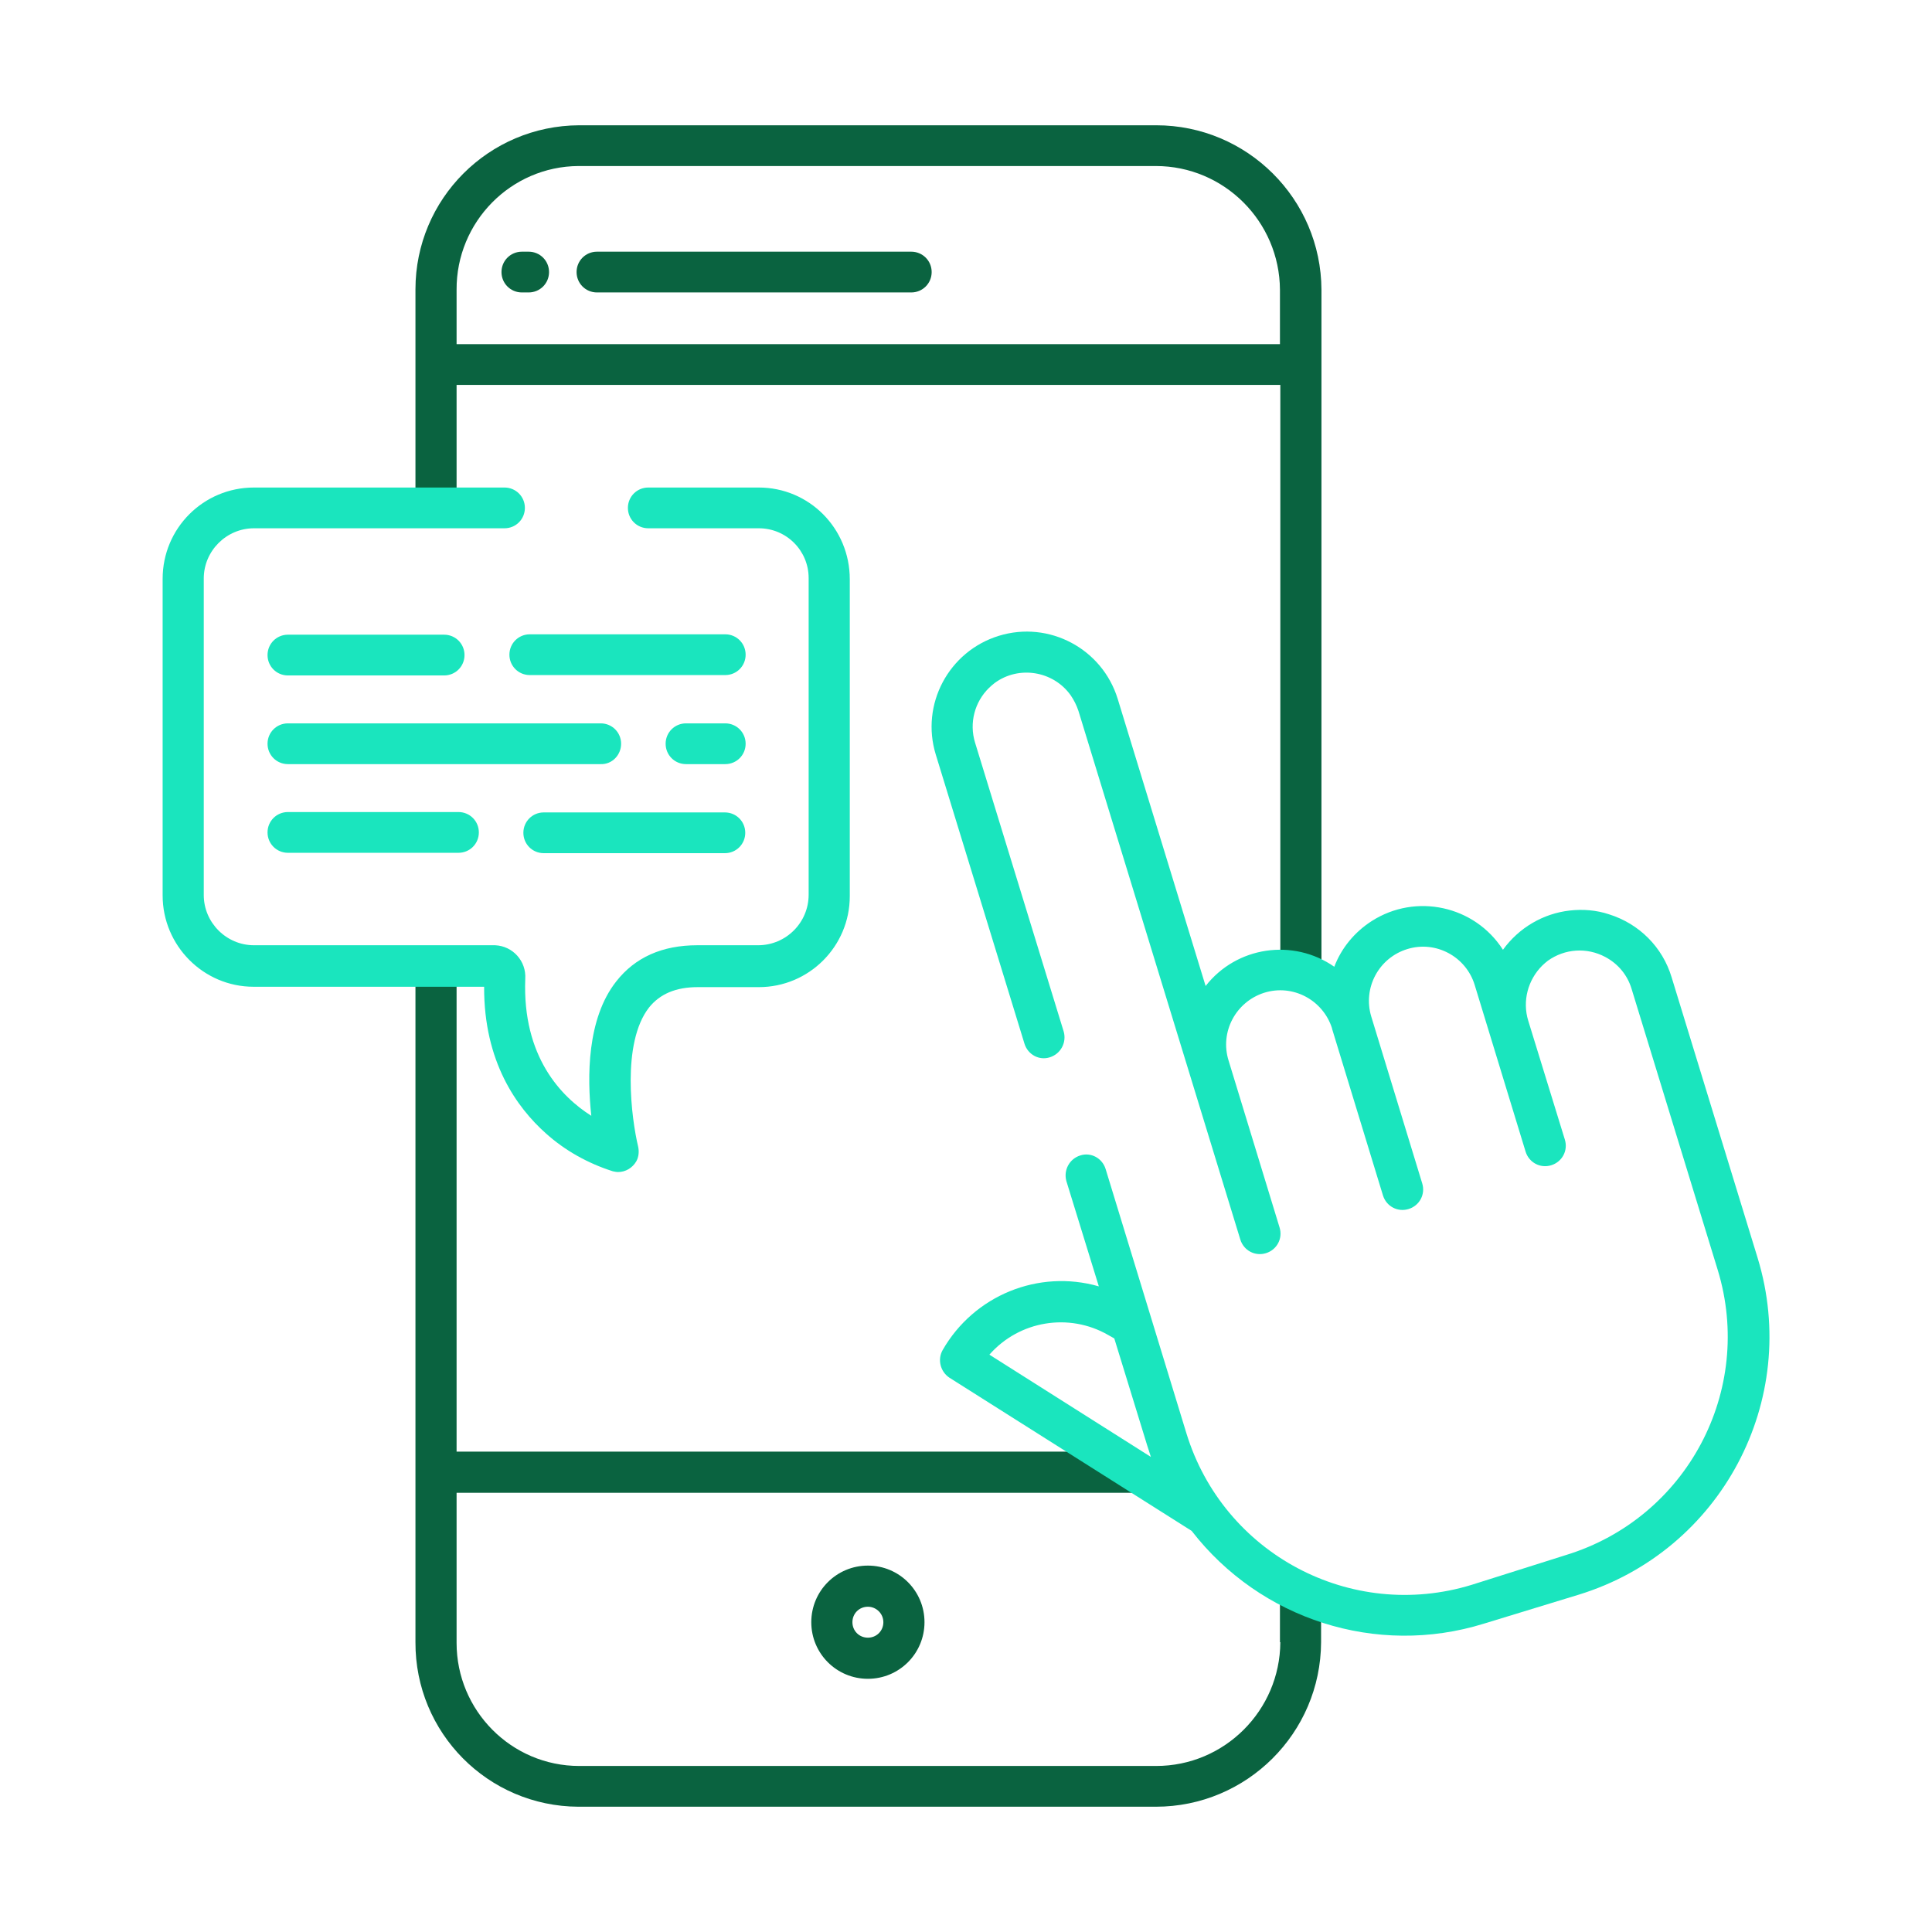 <?xml version="1.0" encoding="utf-8"?>
<!-- Generator: Adobe Illustrator 25.2.0, SVG Export Plug-In . SVG Version: 6.00 Build 0)  -->
<svg version="1.1" id="Layer_1" xmlns:svgjs="http://svgjs.com/svgjs"
	 xmlns="http://www.w3.org/2000/svg" xmlns:xlink="http://www.w3.org/1999/xlink" x="0px" y="0px" viewBox="0 0 512 512"
	 style="enable-background:new 0 0 512 512;" xml:space="preserve">
<style type="text/css">
	.st0{fill:#0A6340;}
	.st1{fill:#1AE5BE;}
</style>
<path class="st0" d="M306.4,33.2H153.5c-24,0.1-43.4,19.5-43.4,43.5v0.1v57.8H121V102h218.3v155.8h10.9v-181
	C350.1,52.7,330.5,33.2,306.4,33.2z M339.3,91.2H121V76.8c-0.1-18,14.4-32.7,32.3-32.8h0.1h152.9c18.1,0,32.8,14.7,32.9,32.8v14.4
	H339.3z"/>
<path class="st0" d="M339.3,435.2c-0.1,18.1-14.8,32.8-32.9,32.8H153.5c-18,0-32.5-14.7-32.5-32.6v-0.1v-39.7h183l-2.7-10.9H121V256
	h-10.9v179.2c-0.1,24,19.2,43.5,43.2,43.6h0.1h152.9c24.1,0,43.7-19.5,43.8-43.6v-13.4h-10.9v13.4H339.3z"/>
<path class="st0" d="M215,429.9c0,8.3,6.7,15,15,15s15-6.7,15-15s-6.7-15-15-15l0,0C221.7,414.9,215,421.6,215,429.9z M234.1,429.9
	c0,2.3-1.8,4.1-4.1,4.1s-4.1-1.8-4.1-4.1c0-2.3,1.8-4.1,4.1-4.1l0,0C232.2,425.8,234.1,427.6,234.1,429.9L234.1,429.9z"/>
<path class="st0" d="M140.1,66.7h-1.8c-3,0-5.4,2.4-5.4,5.4s2.4,5.4,5.4,5.4h1.8c3,0,5.4-2.4,5.4-5.4S143.1,66.7,140.1,66.7z"/>
<path class="st0" d="M241.5,66.7h-83.3c-3,0-5.4,2.4-5.4,5.4s2.4,5.4,5.4,5.4h83.3c3,0,5.4-2.4,5.4-5.4S244.5,66.7,241.5,66.7z"/>
<g>
	<path class="st1" d="M76.3,179h41.4c3,0,5.4-2.4,5.4-5.4s-2.4-5.4-5.4-5.4H76.3c-3,0-5.4,2.4-5.4,5.4S73.3,179,76.3,179L76.3,179z"
		/>
	<path class="st1" d="M192.2,168.1h-51.8c-3,0-5.4,2.4-5.4,5.4s2.4,5.4,5.4,5.4h51.8c3,0,5.4-2.4,5.4-5.4S195.2,168.1,192.2,168.1z"
		/>
	<path class="st1" d="M164.6,197.1c0-3-2.4-5.4-5.4-5.4H76.3c-3,0-5.4,2.4-5.4,5.4s2.4,5.4,5.4,5.4l0,0h82.9
		C162.2,202.6,164.6,200.1,164.6,197.1z"/>
	<path class="st1" d="M192.2,191.7h-10.4c-3,0-5.4,2.4-5.4,5.4s2.4,5.4,5.4,5.4h10.4c3,0,5.4-2.4,5.4-5.4S195.2,191.7,192.2,191.7z"
		/>
	<path class="st1" d="M76.3,215.2c-3,0-5.4,2.4-5.4,5.4s2.4,5.4,5.4,5.4h45.2c3,0,5.4-2.4,5.4-5.4s-2.4-5.4-5.4-5.4H76.3z"/>
	<path class="st1" d="M144.1,226.1h48c3,0,5.4-2.4,5.4-5.4s-2.4-5.4-5.4-5.4h-48c-3,0-5.4,2.4-5.4,5.4S141.1,226.1,144.1,226.1
		L144.1,226.1z"/>
	<path class="st1" d="M201.1,129.2h-29.3c-3,0-5.4,2.4-5.4,5.4s2.4,5.4,5.4,5.4h29.3c7.3,0,13.2,5.9,13.2,13.2v83.9
		c0,7.4-6,13.4-13.4,13.4l0,0h-16.1c-9.3,0-16.5,3.2-21.5,9.6c-7.8,9.9-7.7,25.4-6.6,35.6c-7.9-5-18.3-15.6-17.5-36.3
		c0.3-4.7-3.3-8.7-8-8.9c-0.1,0-0.2,0-0.3,0h-0.1H67.3c-7.3,0-13.3-6-13.3-13.3c0,0,0,0,0-0.1v-83.8c0-7.3,6-13.3,13.3-13.3l0,0
		h66.4c3,0,5.4-2.4,5.4-5.4s-2.4-5.4-5.4-5.4H67.3c-13.4,0-24.2,10.8-24.2,24.2l0,0v83.9c0,13.3,10.8,24.2,24.1,24.2l0,0h61.1
		c-0.1,19.9,8.7,32,16.3,38.8c5.1,4.6,11.2,8,17.8,10.1c0.5,0.1,0.9,0.2,1.4,0.2c2,0,3.8-1.1,4.8-2.8c0.7-1.2,0.8-2.7,0.5-4
		c-1.7-7.1-4.5-27.3,2.9-36.8c2.9-3.6,7.1-5.4,12.9-5.4h16.2c13.3,0,24.1-10.8,24.1-24.1v-84C225.2,140,214.4,129.2,201.1,129.2
		L201.1,129.2z"/>
	<path class="st1" d="M443,259c-2.4-8-8.6-14.2-16.6-16.7c-3.3-1.1-6.9-1.4-10.4-1c-7.1,0.8-13.5,4.6-17.7,10.4
		c-7.5-11.7-23.1-15.1-34.8-7.6c-4.5,2.9-8,7.1-9.9,12.1c-10.9-7.6-25.9-5.4-34.1,5.1l-23.3-76.1c-4.1-13.3-18.2-20.8-31.5-16.7
		c-13.3,4.1-20.8,18.2-16.7,31.5l23.5,76.6c0.9,2.9,3.9,4.5,6.7,3.6c2.9-0.9,4.5-3.9,3.7-6.8l0,0l-23.5-76.6
		c-1.6-5.2-0.1-10.8,3.7-14.5c0.5-0.5,1-0.9,1.5-1.3c6.4-4.7,15.5-3.2,20.1,3.2c0.9,1.3,1.6,2.7,2.1,4.2l42.9,140.1
		c0.9,2.9,3.9,4.5,6.8,3.6s4.5-3.9,3.6-6.8l-13.5-44.2c-2.4-7.6,1.9-15.6,9.4-18c7.6-2.4,15.6,1.9,18,9.4v0.1l13.5,44.2
		c0.9,2.9,3.9,4.5,6.8,3.6s4.5-3.9,3.6-6.8l-13.5-44.2c-2.3-7.6,2-15.6,9.6-17.9c7.5-2.3,15.5,2,17.8,9.5l13.5,44.2
		c0.9,2.9,3.9,4.5,6.8,3.6s4.5-3.9,3.6-6.8l-9.7-31.5c-1.6-5.2-0.1-10.8,3.7-14.6c0.5-0.5,1-0.9,1.5-1.3c4.5-3.2,10.3-3.6,15.2-1
		c3.4,1.8,5.9,4.8,7,8.5l22.8,74.4c9.8,32-8.2,65.8-40.2,75.6l-25,7.9c-32,9.8-65.8-8.2-75.6-40.2l-21.4-70
		c-0.9-2.9-3.9-4.5-6.7-3.6c-2.9,0.9-4.5,3.9-3.7,6.8l0,0l8.6,27.9c-16-4.6-33.1,2.4-41.4,16.9c-1.4,2.5-0.6,5.7,1.8,7.3l64.2,40.6
		c18.2,23.5,49,33.4,77.4,24.6l25.2-7.7c37.7-11.6,58.9-51.5,47.4-89.2L443,259z M262.2,359c7.9-9,21.1-11.2,31.5-5.2l1.6,0.9
		L304,383c0.3,1,0.7,2.1,1,3.1L262.2,359z"/>
</g>
</svg>
